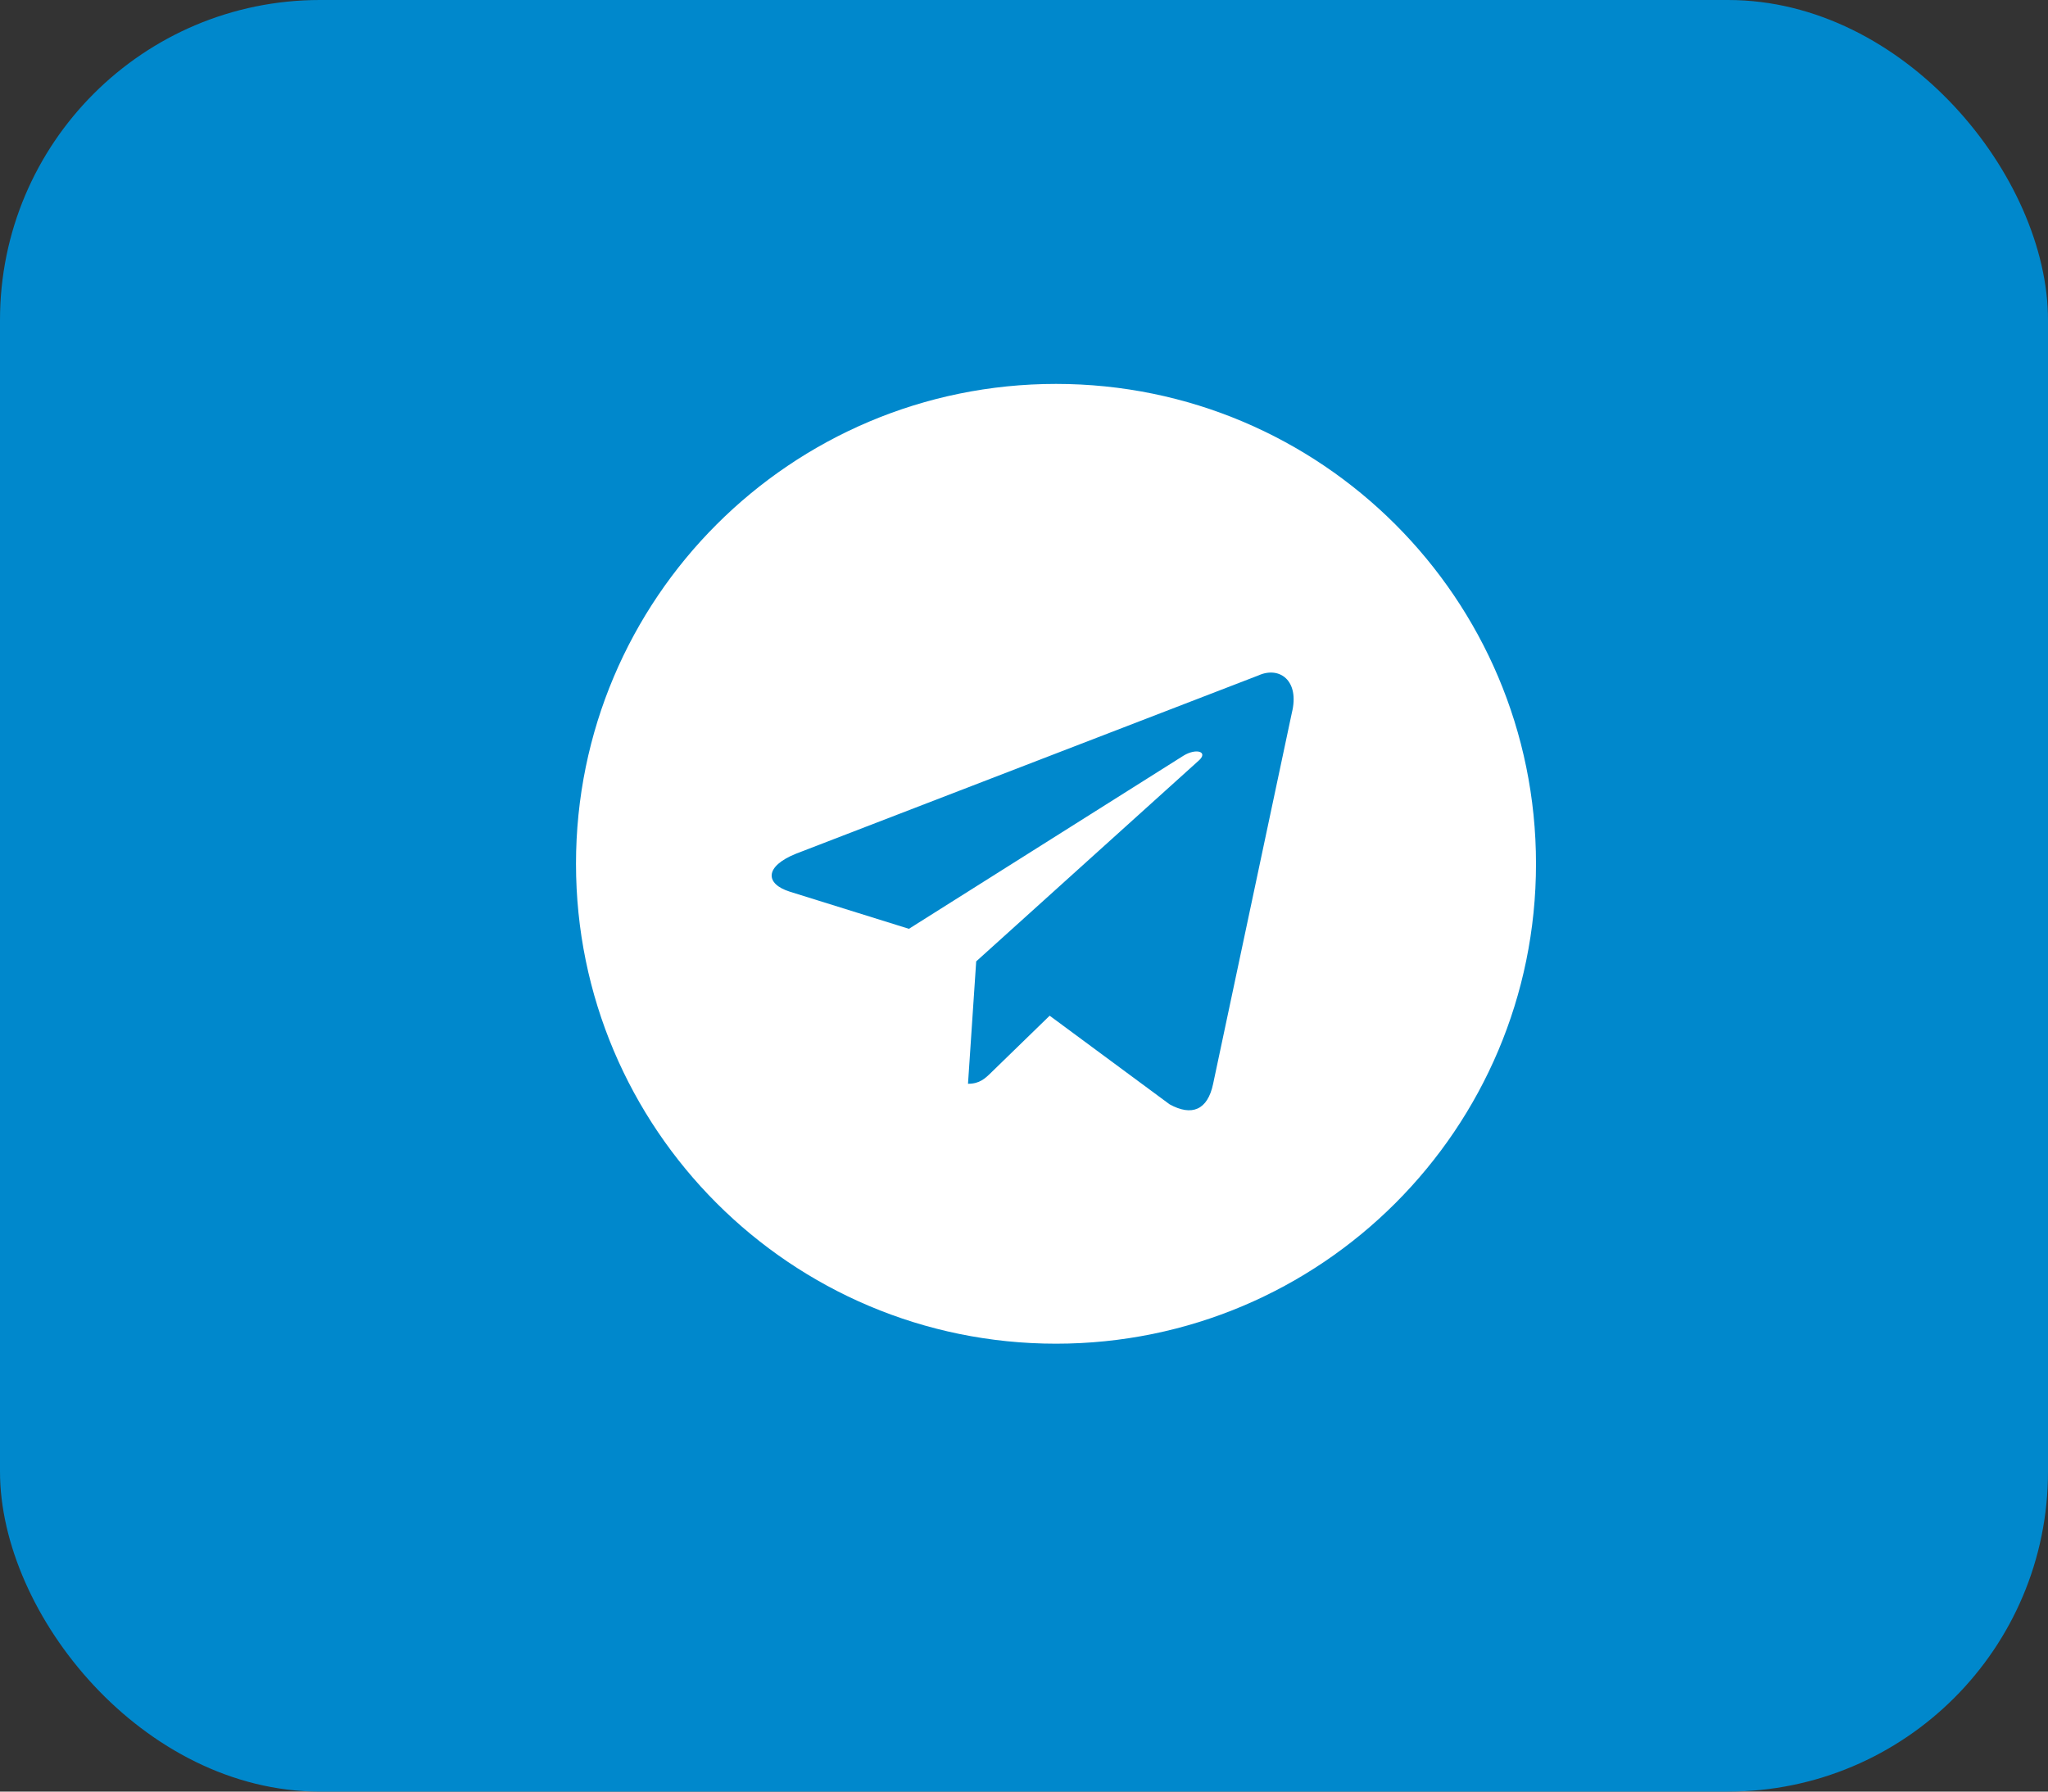 <?xml version="1.0" encoding="UTF-8"?> <svg xmlns="http://www.w3.org/2000/svg" width="32" height="28" viewBox="0 0 32 28" fill="none"><rect x="0" y="0" width="32" height="28" fill="#333333" stroke="none"/> <rect width="32" height="28" rx="5" fill="#0088CC"></rect> <path fill-rule="evenodd" clip-rule="evenodd" d="M9 13.5C9 17.642 12.358 21 16.5 21C20.642 21 24 17.642 24 13.5C24 9.358 20.642 6 16.5 6C12.358 6 9 9.358 9 13.5ZM15.125 16.938L15.253 15.026L15.252 15.026L18.73 11.887C18.883 11.752 18.697 11.686 18.494 11.809L14.202 14.516L12.348 13.938C11.948 13.815 11.945 13.54 12.438 13.342L19.663 10.556C19.992 10.407 20.311 10.636 20.185 11.141L18.955 16.939C18.869 17.351 18.62 17.449 18.275 17.259L16.401 15.874L15.5 16.75C15.497 16.753 15.494 16.756 15.492 16.758C15.391 16.856 15.307 16.938 15.125 16.938Z" fill="white"></path> </svg> 